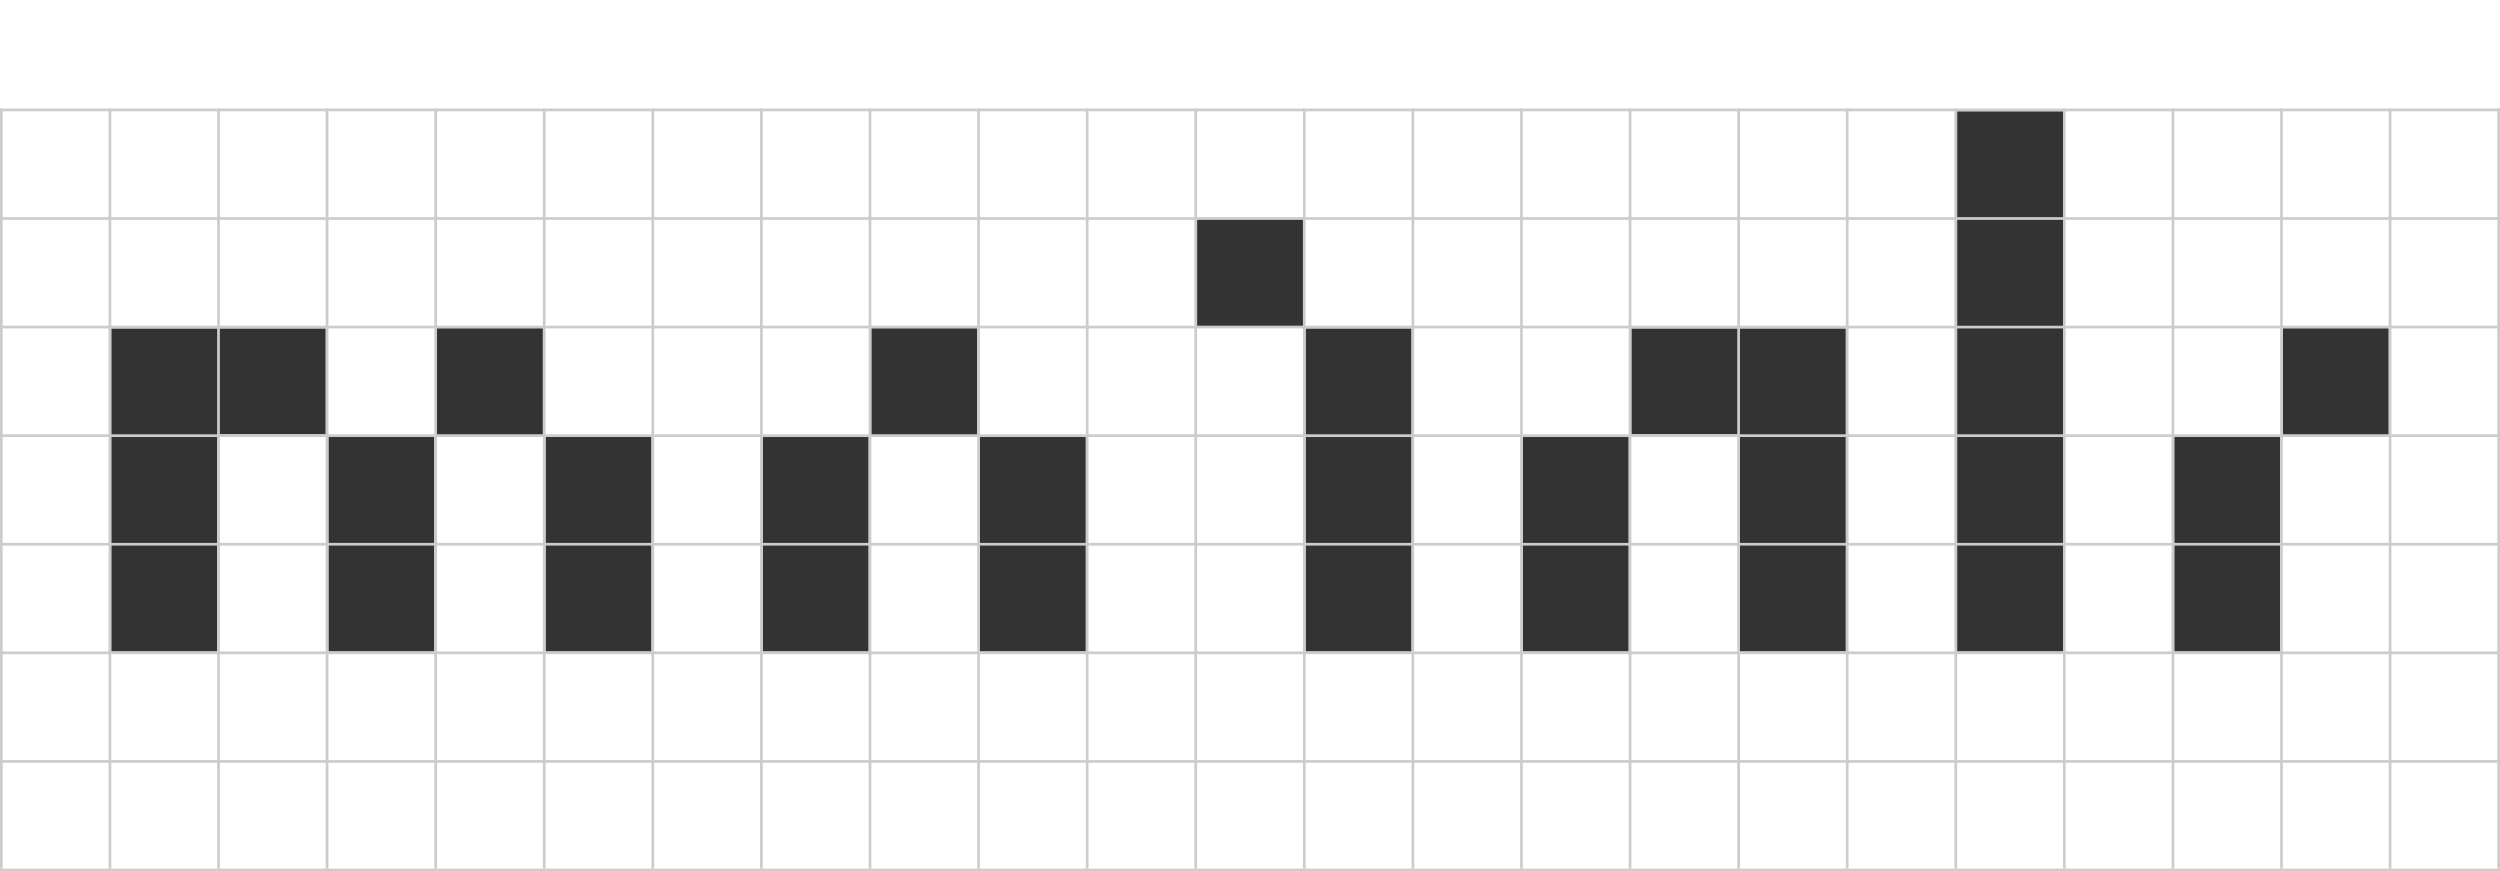 <svg xmlns="http://www.w3.org/2000/svg" viewBox="0 0 924 322.05"><defs><style>.\31 2872932-1963-42a7-8581-1cbe3f8d0937{fill:#333;}.\34 fa0d04d-e334-4c58-a2ba-521b85326f07,.\37 32f4d1e-02dd-4ebe-949e-db615b13bd0c{fill:#ccc;}.\34 fa0d04d-e334-4c58-a2ba-521b85326f07{opacity:0;}</style></defs><title>Asset 1</title><g id="621da148-90fa-4235-b9b8-2c0c69912aa8" data-name="Layer 2"><g id="a307e72b-4119-4580-bc58-7b5bc4322175" data-name="Layer 1"><polygon class="12872932-1963-42a7-8581-1cbe3f8d0937" points="120.39 121.39 80.26 121.39 41.13 121.39 41.13 160.52 41.13 240.78 80.26 240.78 80.26 160.52 120.39 160.52 120.39 121.39"/><rect class="12872932-1963-42a7-8581-1cbe3f8d0937" x="121.39" y="161.52" width="39.13" height="79.26"/><rect class="12872932-1963-42a7-8581-1cbe3f8d0937" x="201.65" y="161.52" width="39.13" height="79.26"/><rect class="12872932-1963-42a7-8581-1cbe3f8d0937" x="281.91" y="161.52" width="39.13" height="79.26"/><rect class="12872932-1963-42a7-8581-1cbe3f8d0937" x="362.18" y="161.52" width="39.13" height="79.26"/><rect class="12872932-1963-42a7-8581-1cbe3f8d0937" x="482.57" y="121.39" width="39.13" height="119.39"/><rect class="12872932-1963-42a7-8581-1cbe3f8d0937" x="562.83" y="161.52" width="39.13" height="79.26"/><polygon class="12872932-1963-42a7-8581-1cbe3f8d0937" points="654.42 121.39 643.09 121.39 602.96 121.39 602.96 160.52 643.09 160.52 643.09 240.78 682.22 240.78 682.22 121.39 654.42 121.39"/><rect class="12872932-1963-42a7-8581-1cbe3f8d0937" x="803.61" y="161.52" width="39.13" height="79.26"/><rect class="12872932-1963-42a7-8581-1cbe3f8d0937" x="723.35" y="41.13" width="39.13" height="199.65"/><rect class="732f4d1e-02dd-4ebe-949e-db615b13bd0c" y="40.13" width="924" height="1"/><rect class="4fa0d04d-e334-4c58-a2ba-521b85326f07" width="924" height="1"/><rect class="732f4d1e-02dd-4ebe-949e-db615b13bd0c" y="80.26" width="924" height="1"/><rect class="732f4d1e-02dd-4ebe-949e-db615b13bd0c" y="120.39" width="924" height="1"/><rect class="732f4d1e-02dd-4ebe-949e-db615b13bd0c" y="160.52" width="924" height="1"/><rect class="732f4d1e-02dd-4ebe-949e-db615b13bd0c" y="200.65" width="924" height="1"/><rect class="732f4d1e-02dd-4ebe-949e-db615b13bd0c" y="240.78" width="924" height="1"/><rect class="12872932-1963-42a7-8581-1cbe3f8d0937" x="161.52" y="121.39" width="39.13" height="39.13"/><rect class="12872932-1963-42a7-8581-1cbe3f8d0937" x="322.04" y="121.39" width="39.13" height="39.13"/><rect class="12872932-1963-42a7-8581-1cbe3f8d0937" x="442.44" y="81.26" width="39.13" height="39.13"/><rect class="12872932-1963-42a7-8581-1cbe3f8d0937" x="843.74" y="121.39" width="39.13" height="39.13"/><rect class="732f4d1e-02dd-4ebe-949e-db615b13bd0c" y="321.05" width="924" height="1"/><polygon class="732f4d1e-02dd-4ebe-949e-db615b13bd0c" points="923 40.13 923 280.92 883.87 280.92 883.87 40.13 882.87 40.13 882.87 280.92 843.74 280.92 843.74 40.13 842.74 40.13 842.74 280.92 803.61 280.92 803.61 40.13 802.61 40.13 802.61 280.92 763.48 280.92 763.48 40.13 762.48 40.13 762.48 280.92 723.35 280.92 723.35 40.13 722.35 40.13 722.35 280.92 683.22 280.92 683.22 40.13 682.22 40.13 682.22 280.92 643.09 280.92 643.09 40.13 642.09 40.13 642.09 280.92 602.96 280.92 602.96 40.13 601.96 40.13 601.96 280.92 562.83 280.92 562.83 40.13 561.83 40.13 561.83 280.92 522.7 280.92 522.7 40.13 521.7 40.13 521.7 280.92 482.57 280.92 482.57 40.13 481.57 40.13 481.57 280.92 442.44 280.92 442.44 40.13 441.44 40.13 441.44 280.92 402.31 280.92 402.31 40.13 401.31 40.13 401.31 280.92 362.18 280.92 362.18 40.13 361.18 40.13 361.18 280.92 322.05 280.92 322.05 40.13 321.05 40.13 321.05 280.92 281.91 280.92 281.91 40.13 280.91 40.13 280.91 280.92 241.78 280.92 241.78 40.13 240.78 40.13 240.78 280.92 201.65 280.92 201.65 40.13 200.65 40.13 200.65 280.92 161.52 280.92 161.52 40.13 160.52 40.13 160.52 280.92 121.39 280.92 121.39 40.13 120.39 40.13 120.39 280.92 81.26 280.92 81.26 40.13 80.26 40.13 80.26 280.92 41.13 280.92 41.13 40.13 40.13 40.13 40.13 280.92 1 280.92 1 40.13 0 40.13 0 280.92 0 281.92 0 321.05 1 321.05 1 281.92 40.13 281.92 40.13 321.05 41.13 321.05 41.13 281.92 80.26 281.92 80.26 321.05 81.26 321.05 81.26 281.92 120.39 281.92 120.39 321.05 121.39 321.05 121.39 281.92 160.52 281.92 160.52 321.05 161.52 321.05 161.52 281.92 200.65 281.92 200.65 321.05 201.65 321.05 201.65 281.92 240.78 281.92 240.78 321.05 241.78 321.05 241.78 281.92 280.91 281.92 280.91 321.05 281.91 321.05 281.91 281.92 321.05 281.92 321.05 321.05 322.05 321.05 322.05 281.92 361.18 281.92 361.18 321.05 362.18 321.05 362.18 281.92 401.31 281.92 401.31 321.05 402.31 321.05 402.31 281.92 441.44 281.92 441.44 321.05 442.44 321.05 442.44 281.92 481.57 281.92 481.57 321.05 482.57 321.05 482.57 281.92 521.7 281.92 521.7 321.05 522.7 321.05 522.7 281.92 561.83 281.92 561.83 321.05 562.83 321.05 562.83 281.92 601.96 281.92 601.96 321.05 602.96 321.05 602.96 281.92 642.09 281.92 642.09 321.05 643.09 321.05 643.09 281.92 682.22 281.92 682.22 321.05 683.22 321.05 683.22 281.92 722.35 281.92 722.35 321.05 723.35 321.05 723.35 281.92 762.48 281.92 762.48 321.05 763.48 321.05 763.48 281.92 802.61 281.92 802.61 321.05 803.61 321.05 803.61 281.92 842.74 281.92 842.74 321.05 843.74 321.05 843.74 281.92 882.87 281.92 882.87 321.05 883.87 321.05 883.87 281.92 923 281.92 923 321.05 924 321.05 924 281.92 924 280.92 924 40.13 923 40.13"/></g></g></svg>